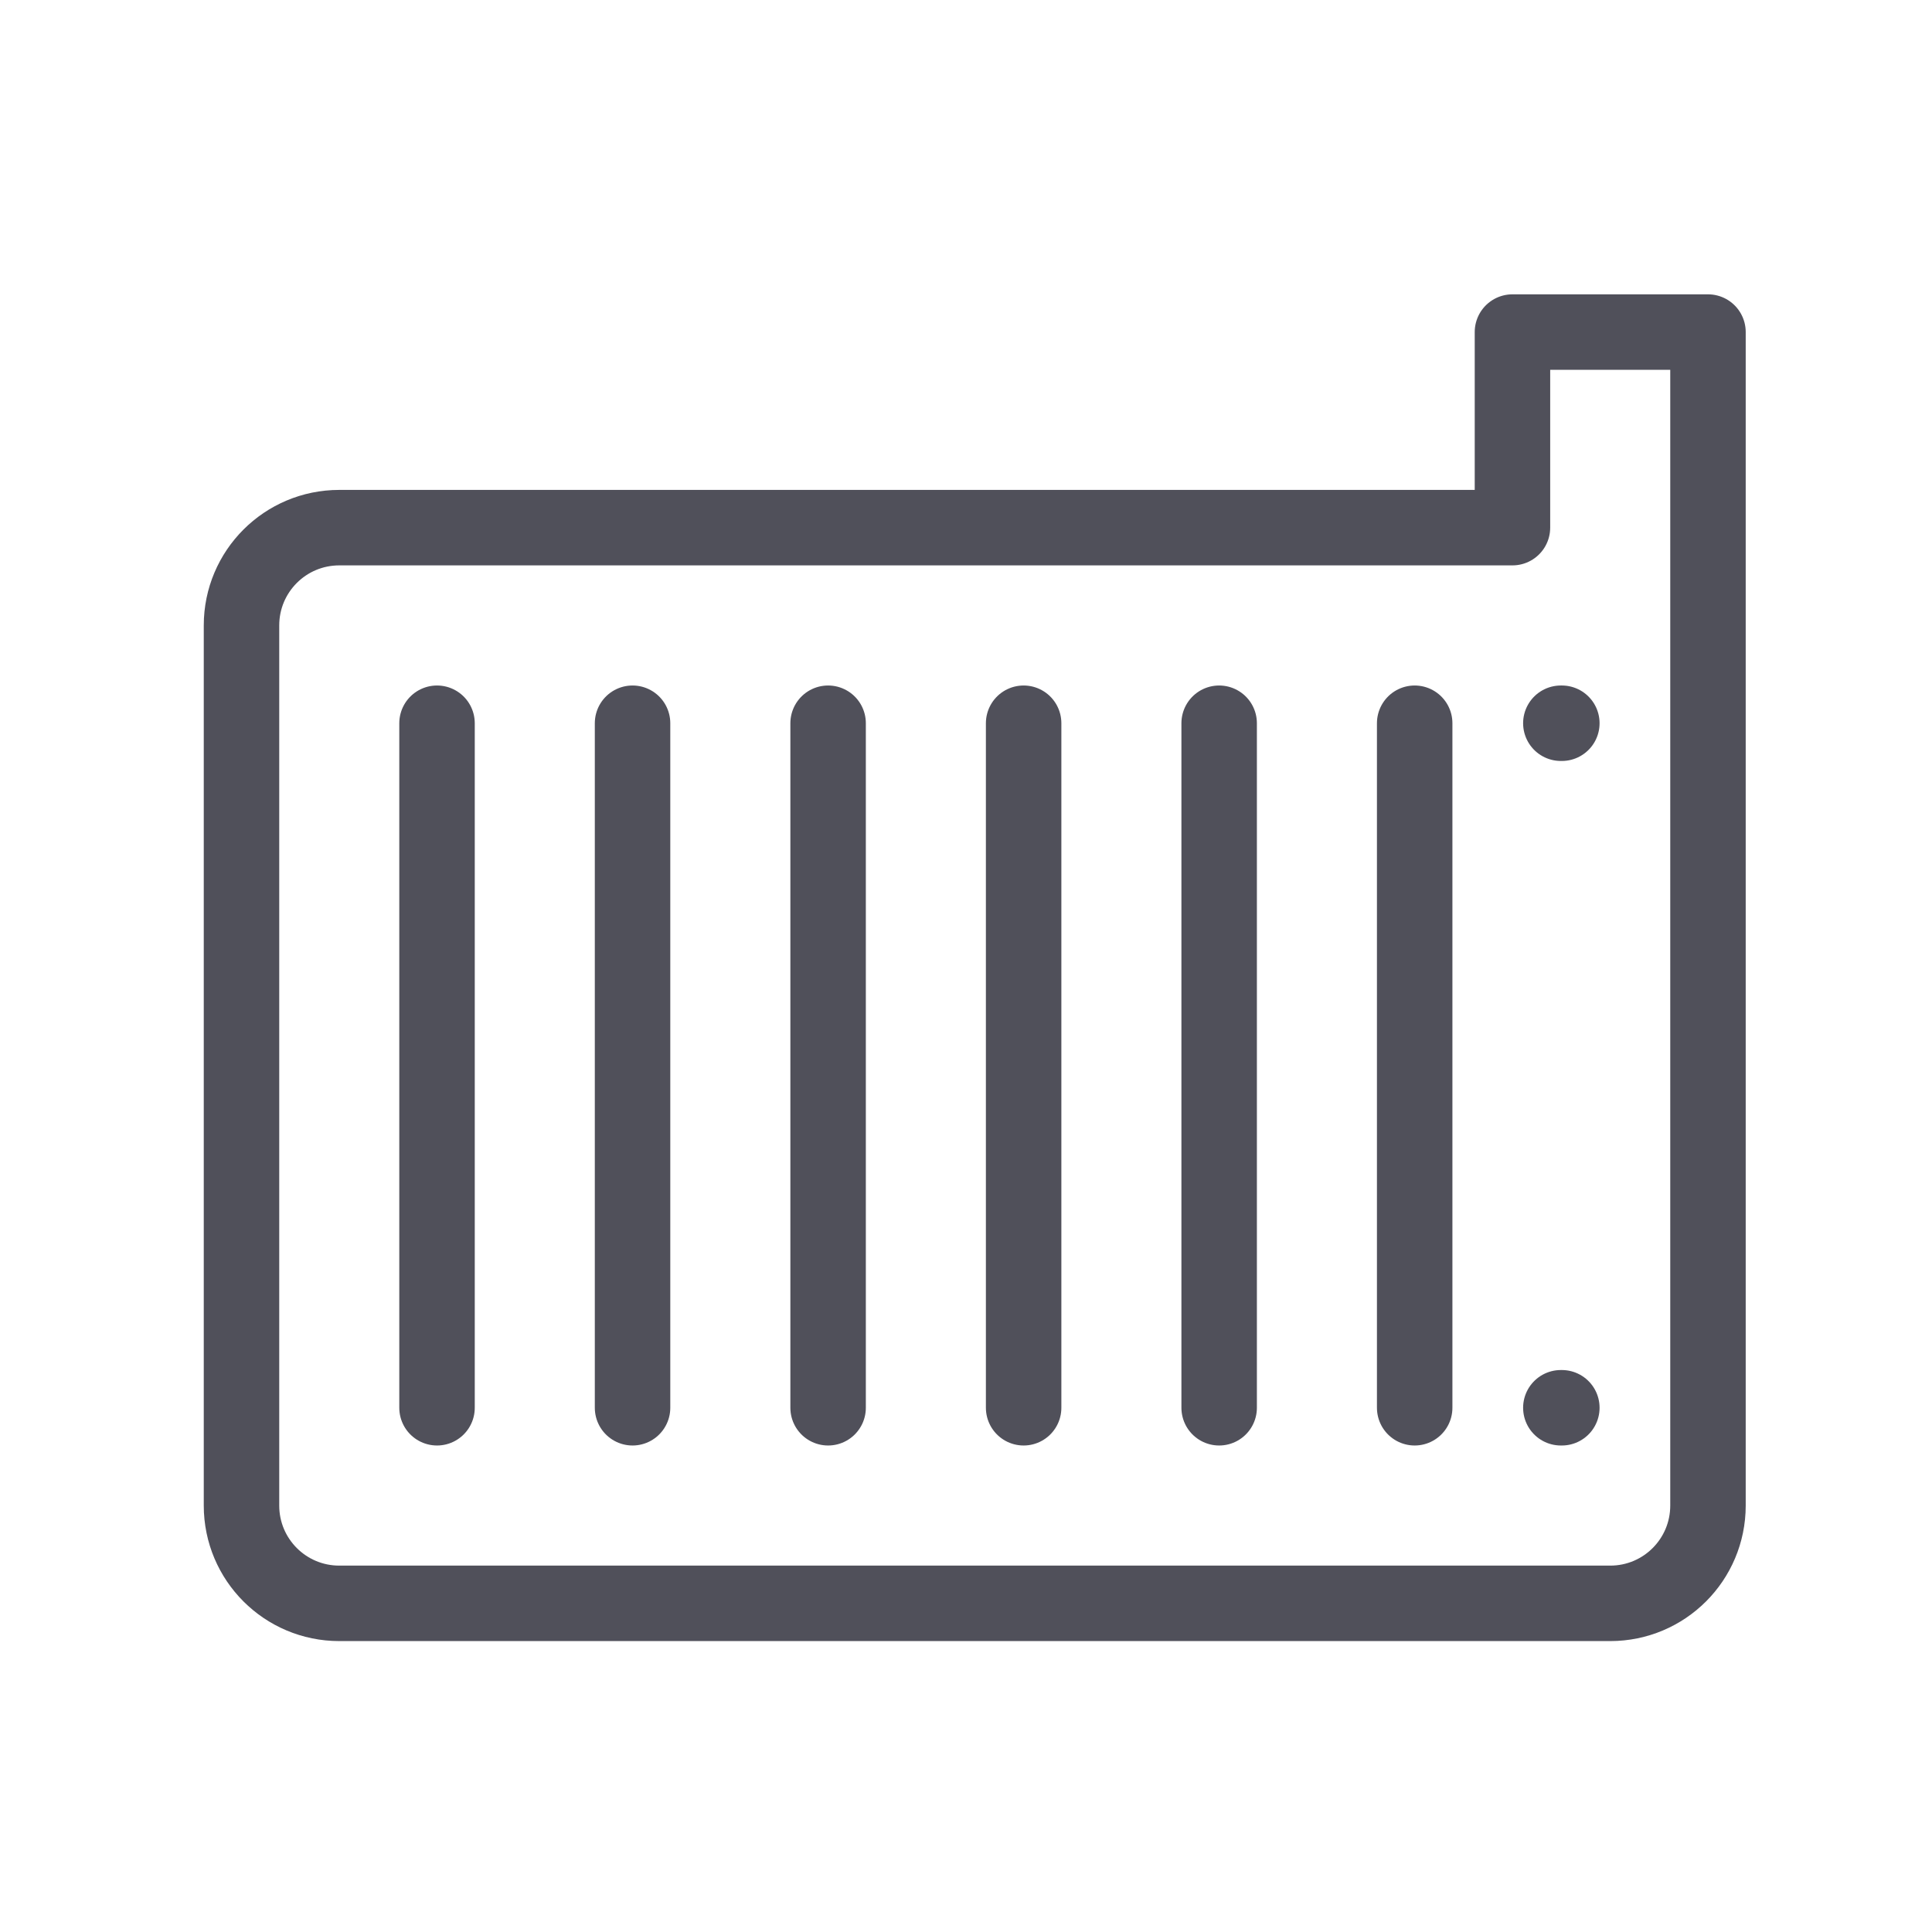 <?xml version="1.0" encoding="UTF-8"?>
<svg width="64px" height="64px" viewBox="0 0 64 64" version="1.1" xmlns="http://www.w3.org/2000/svg" xmlns:xlink="http://www.w3.org/1999/xlink">
    <title>Icons / Vehicle / Radiator</title>
    <defs>
        <filter color-interpolation-filters="auto" id="filter-1">
            <feColorMatrix in="SourceGraphic" type="matrix" values="0 0 0 0 0.157 0 0 0 0 0.204 0 0 0 0 0.325 0 0 0 1 0"></feColorMatrix>
        </filter>
    </defs>
    <g id="Icons-/-Vehicle-/-Radiator" stroke="none" stroke-width="1" fill="none" fill-rule="evenodd" stroke-linecap="round" stroke-linejoin="round">
        <g filter="url(#filter-1)" id="Group-16">
            <g transform="translate(8, 11)">
                <path d="M42.102,6.479 L42.102,0 L48.579,0 L48.579,38.874 C48.579,40.664 47.131,42.113 45.341,42.113 L3.239,42.113 C1.449,42.113 0,40.664 0,38.874 L0,9.718 C0,7.928 1.449,6.479 3.239,6.479 L42.102,6.479 Z" id="Stroke-438" stroke="#50505A" stroke-width="2.5"></path>
                <line x1="6.477" y1="12.958" x2="6.477" y2="35.634" id="Stroke-439" stroke="#50505A" stroke-width="2.5"></line>
                <line x1="12.954" y1="12.958" x2="12.954" y2="35.634" id="Stroke-440" stroke="#50505A" stroke-width="2.5"></line>
                <line x1="19.432" y1="12.958" x2="19.432" y2="35.634" id="Stroke-441" stroke="#50505A" stroke-width="2.5"></line>
                <line x1="25.909" y1="12.958" x2="25.909" y2="35.634" id="Stroke-442" stroke="#50505A" stroke-width="2.5"></line>
                <line x1="32.386" y1="12.958" x2="32.386" y2="35.634" id="Stroke-443" stroke="#50505A" stroke-width="2.5"></line>
                <line x1="38.863" y1="12.958" x2="38.863" y2="35.634" id="Stroke-444" stroke="#50505A" stroke-width="2.5"></line>
                <line x1="43.705" y1="35.634" x2="43.738" y2="35.634" id="Stroke-445" stroke="#50505A" stroke-width="2.5"></line>
                <line x1="43.705" y1="12.958" x2="43.738" y2="12.958" id="Stroke-446" stroke="#50505A" stroke-width="2.5"></line>
            </g>
        </g>
    </g>
</svg>
